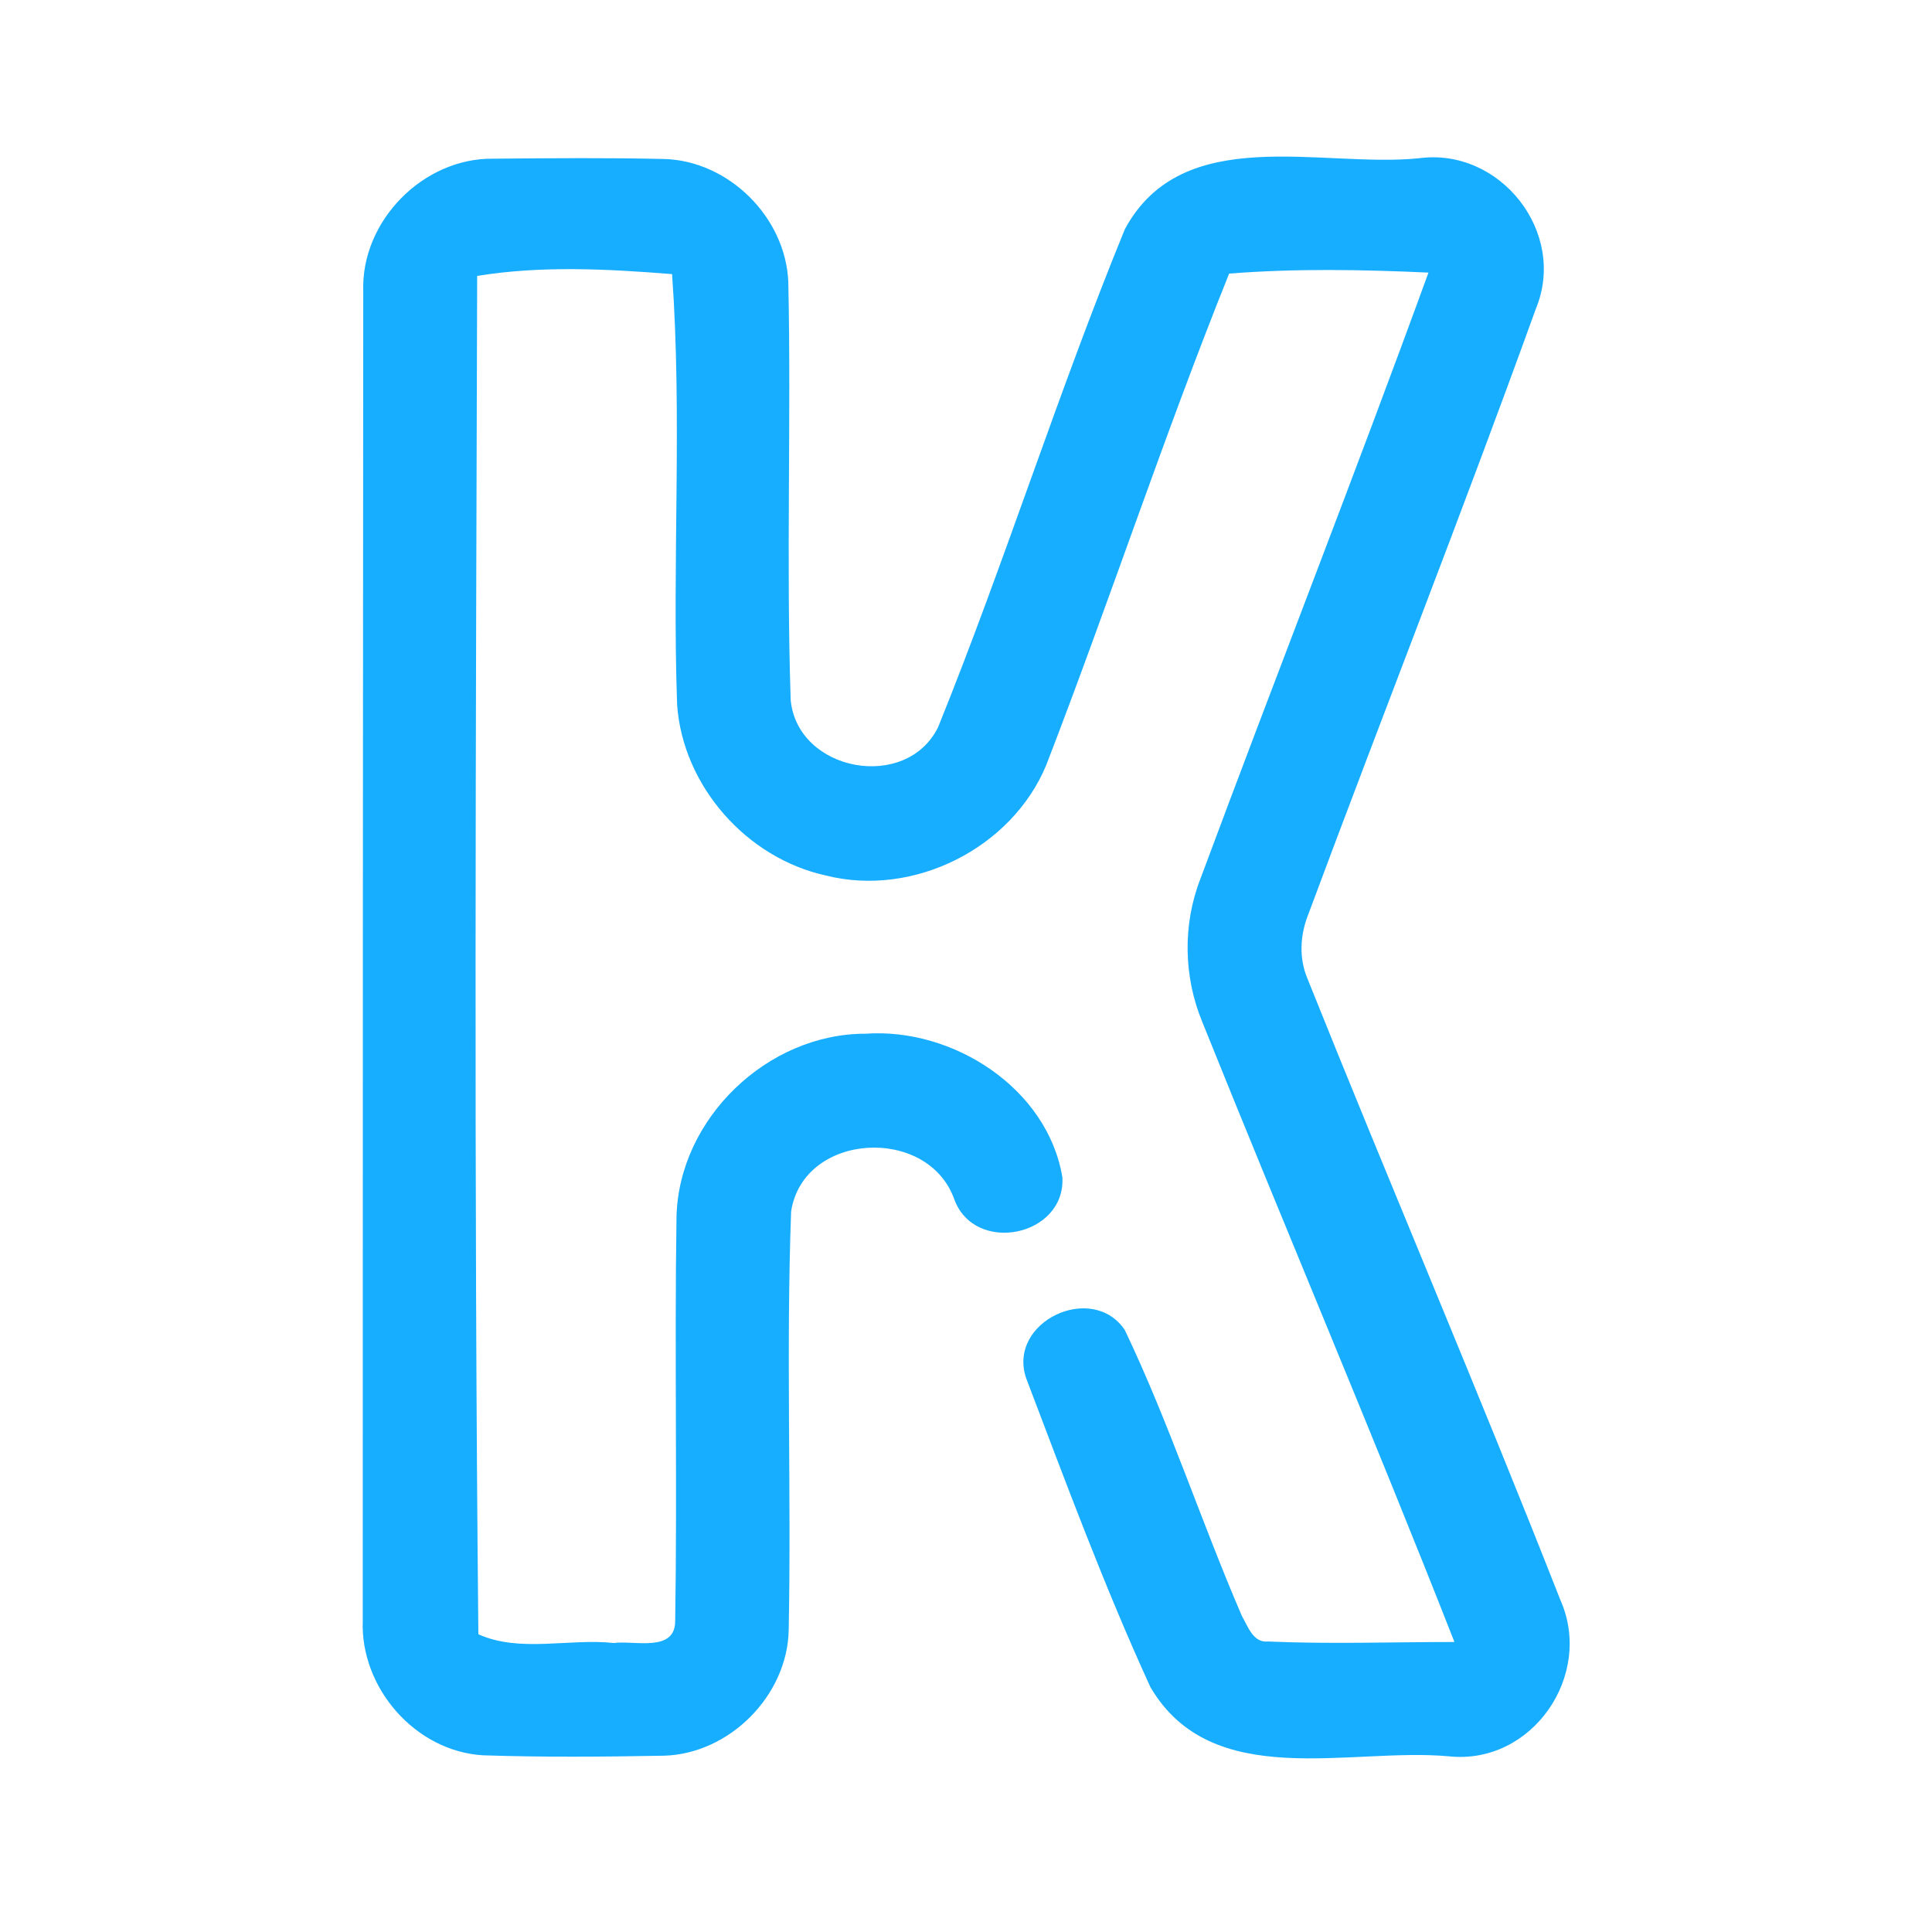 <?xml version="1.0" encoding="UTF-8" ?>
<!DOCTYPE svg PUBLIC "-//W3C//DTD SVG 1.1//EN" "http://www.w3.org/Graphics/SVG/1.1/DTD/svg11.dtd">
<svg width="192pt" height="192pt" viewBox="0 0 192 192" version="1.1" xmlns="http://www.w3.org/2000/svg">
<g id="#18aeffff">
<path fill="#18aeff" opacity="1.00" d=" M 36.10 28.93 C 35.87 21.98 42.03 15.70 48.98 15.77 C 54.66 15.72 60.35 15.67 66.02 15.80 C 72.44 15.99 78.07 21.60 78.34 28.00 C 78.64 41.86 78.12 55.75 78.58 69.61 C 79.31 76.71 90.08 78.68 93.23 72.26 C 99.83 55.94 105.12 39.06 111.79 22.77 C 117.53 12.14 131.27 16.70 140.99 15.73 C 149.07 14.62 155.78 23.09 152.63 30.69 C 145.34 50.89 137.45 70.89 129.96 91.02 C 129.20 93.00 129.09 95.23 129.92 97.22 C 138.19 117.86 146.95 138.32 155.07 159.01 C 158.40 166.49 152.25 175.43 143.98 174.54 C 134.10 173.64 120.46 178.11 114.33 167.67 C 109.74 157.66 105.90 147.27 101.98 136.97 C 100.06 131.35 108.56 127.35 111.79 132.19 C 116.19 141.41 119.37 151.21 123.42 160.60 C 124.01 161.60 124.53 163.29 126.01 163.13 C 132.18 163.40 138.36 163.18 144.54 163.18 C 136.44 142.55 127.76 122.15 119.49 101.58 C 117.62 97.08 117.52 91.90 119.29 87.35 C 126.77 67.24 134.62 47.25 141.96 27.09 C 135.36 26.79 128.74 26.67 122.15 27.19 C 115.67 43.30 110.24 59.82 103.98 76.02 C 100.56 84.30 90.77 89.20 82.09 87.01 C 74.19 85.29 67.85 78.10 67.29 70.02 C 66.79 55.77 67.81 41.46 66.79 27.24 C 60.37 26.73 53.80 26.38 47.42 27.42 C 47.29 72.41 47.09 117.44 47.54 162.41 C 51.66 164.27 56.56 162.80 61.00 163.28 C 63.03 163.00 67.15 164.27 67.10 161.03 C 67.31 147.67 67.03 134.28 67.23 120.91 C 67.47 111.15 76.27 102.72 86.01 102.73 C 94.71 102.11 104.12 108.16 105.58 117.01 C 105.89 122.88 96.88 124.72 94.84 119.20 C 92.24 111.83 79.83 112.49 78.62 120.40 C 78.11 134.25 78.65 148.14 78.38 162.00 C 78.25 168.51 72.49 174.30 65.98 174.48 C 60.00 174.59 53.99 174.64 48.01 174.44 C 41.29 174.05 35.80 167.75 36.05 161.07 C 36.05 117.03 36.06 72.98 36.10 28.93 Z" />
</g>
</svg>

